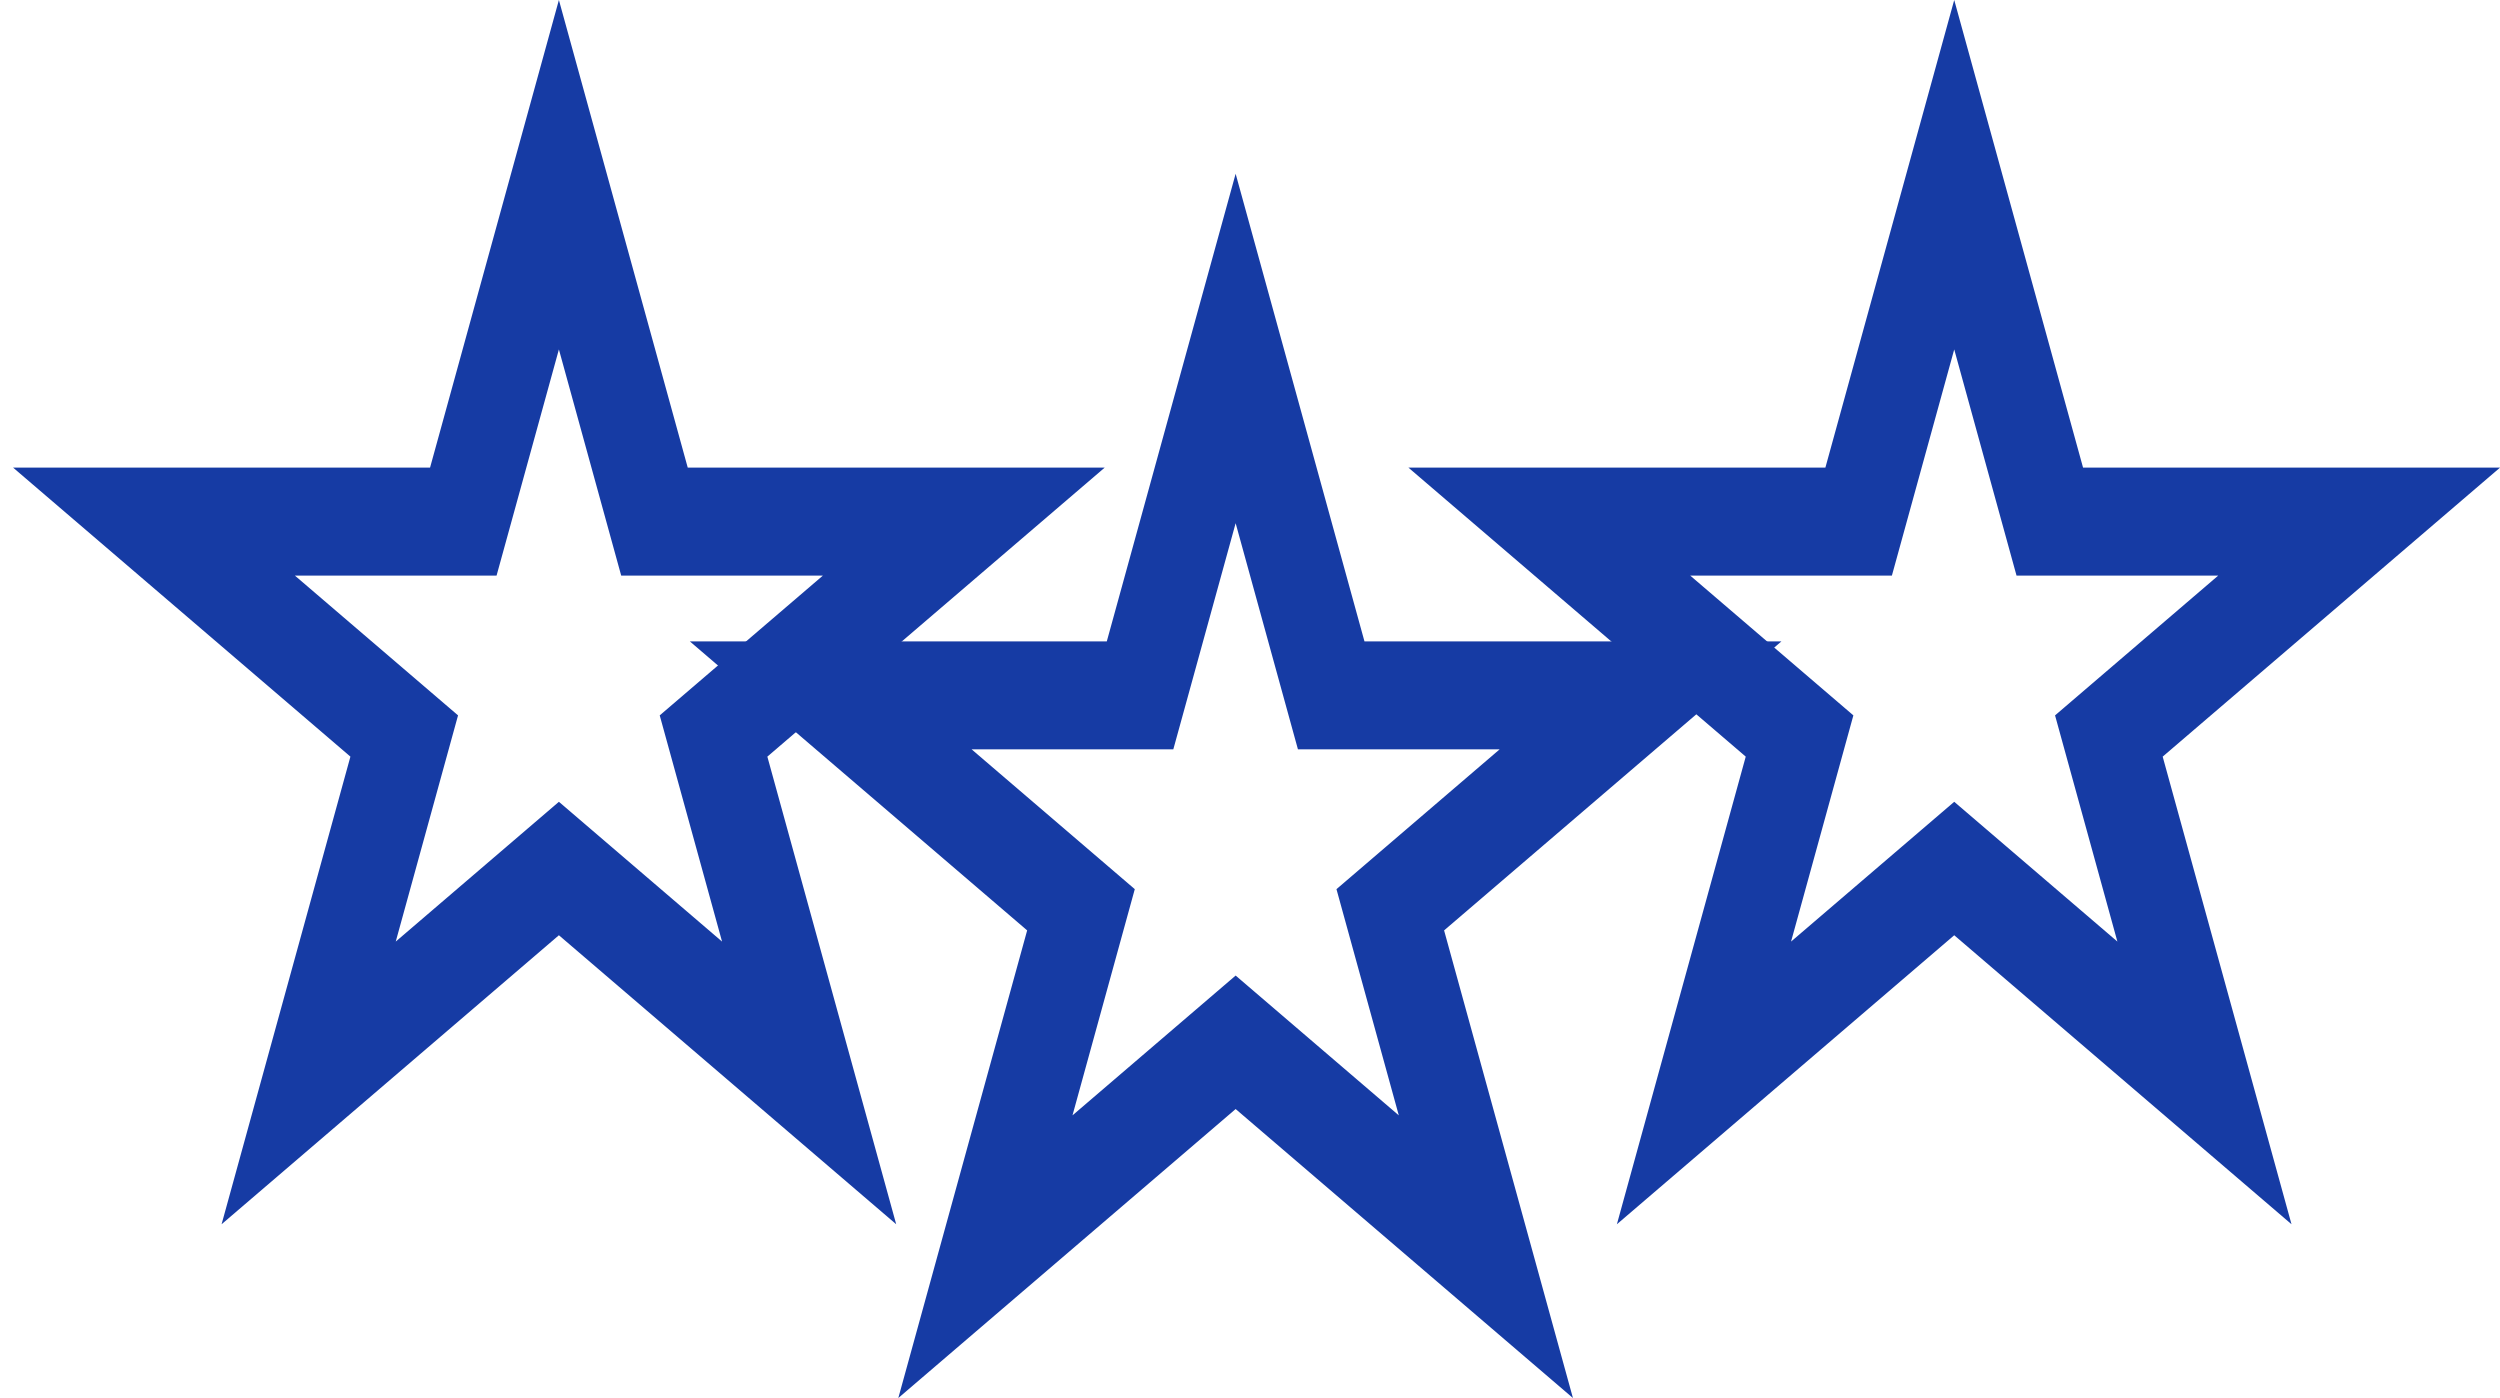 <svg width="152" height="85" viewBox="0 0 152 85" fill="none" xmlns="http://www.w3.org/2000/svg">
<path d="M41.815 28.432H67.164L46.655 46.003L54.489 74.435L33.981 56.863L13.472 74.435L21.305 46.003L0.797 28.432H26.147L33.981 0C36.591 9.478 39.203 18.954 41.815 28.432ZM30.191 34.996H17.929L27.849 43.495L24.061 57.248L33.981 48.749L43.901 57.248L40.111 43.495L50.031 34.996H37.769L33.981 21.245C32.717 25.828 31.455 30.413 30.191 34.996Z" fill="#163BA4"/>
<path d="M82.96 38.997H108.31L87.801 56.568L95.635 85L75.127 67.429L54.617 85L62.451 56.568L41.943 38.997H67.293L75.127 10.565C77.737 20.043 80.349 29.519 82.96 38.997ZM71.337 45.561H59.075L68.995 54.061L65.207 67.814L75.127 59.314L85.047 67.814L81.257 54.061L91.177 45.561H78.915L75.127 31.81C73.863 36.393 72.601 40.978 71.337 45.561Z" fill="#163BA4"/>
<path d="M126.65 28.432H152L131.491 46.003L139.324 74.435L118.817 56.863L98.307 74.435L106.141 46.003L85.633 28.432H110.983L118.817 0C121.427 9.478 124.039 18.954 126.65 28.432ZM115.027 34.996H102.765L112.685 43.495L108.896 57.248L118.817 48.749L128.737 57.248L124.947 43.495L134.867 34.996H122.605L118.817 21.245C117.553 25.828 116.291 30.413 115.027 34.996Z" fill="#163BA4"/>
</svg>
